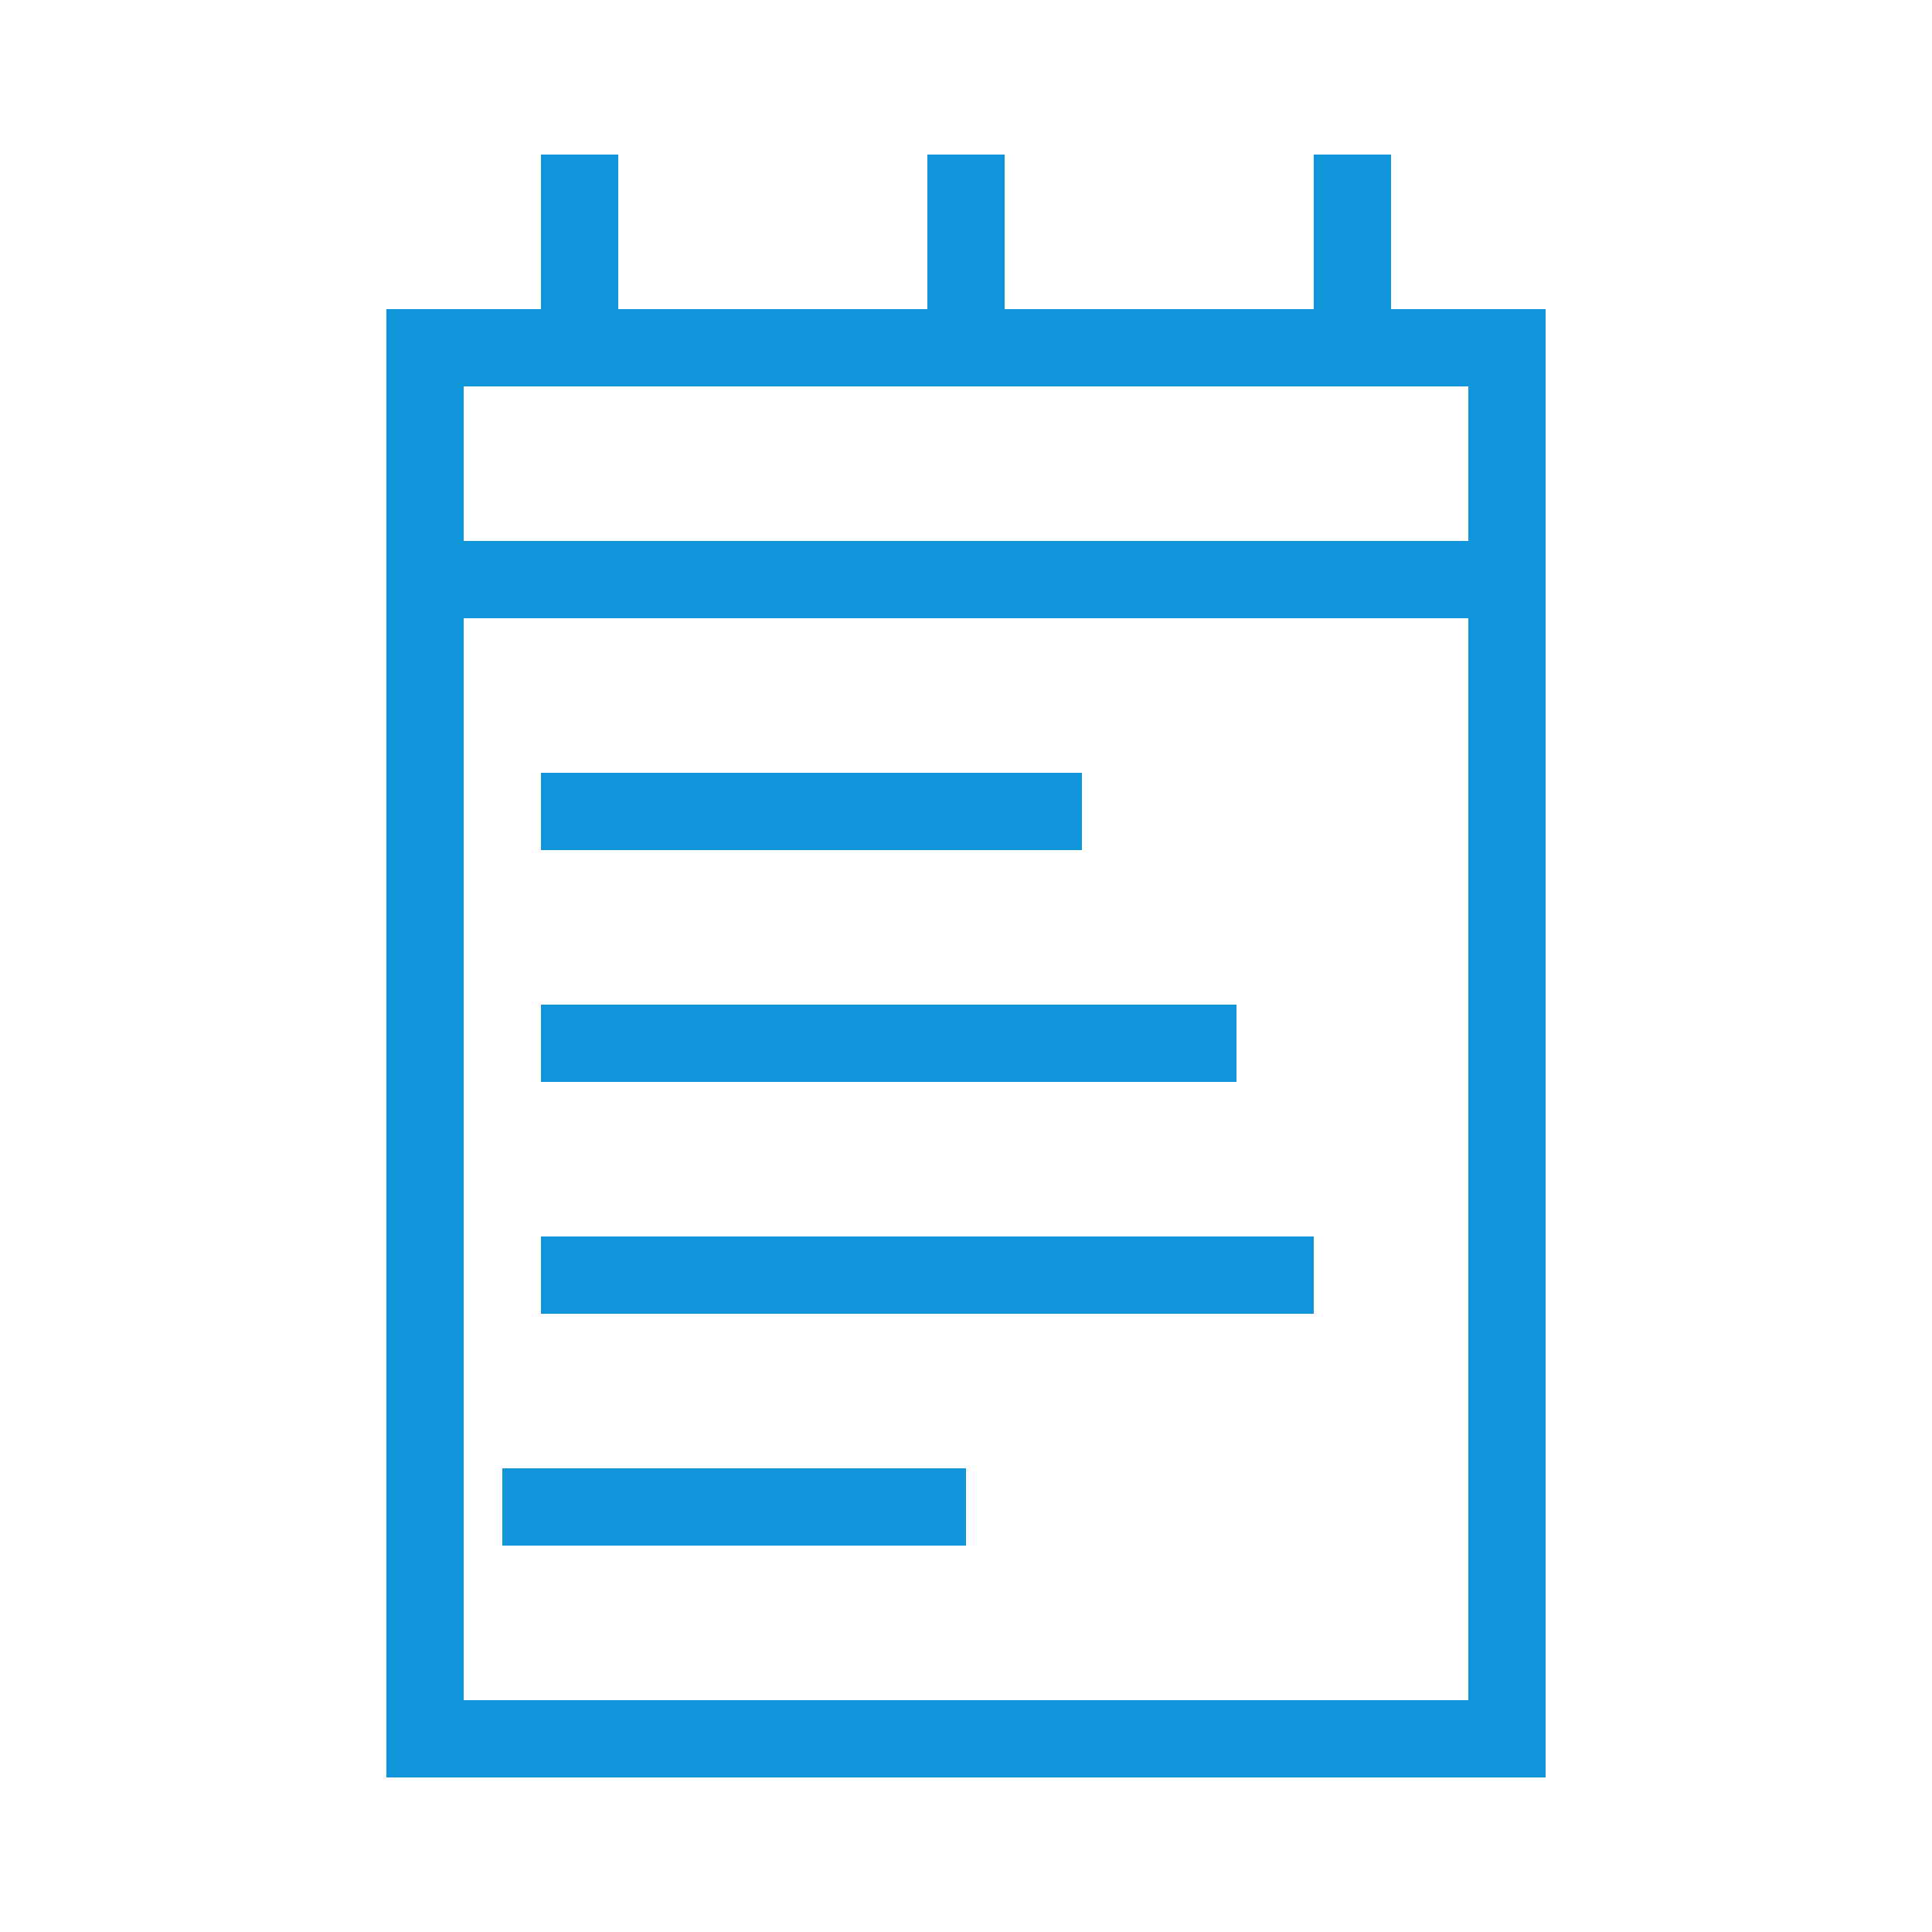 <?xml version="1.0" standalone="no"?><!DOCTYPE svg PUBLIC "-//W3C//DTD SVG 1.1//EN" "http://www.w3.org/Graphics/SVG/1.1/DTD/svg11.dtd"><svg t="1683788485024" class="icon" viewBox="0 0 1024 1024" version="1.1" xmlns="http://www.w3.org/2000/svg" p-id="2429" xmlns:xlink="http://www.w3.org/1999/xlink" width="200" height="200"><path d="M819.2 942.08H204.8V163.84h614.4zM245.76 901.12h532.48V204.8H245.76z" p-id="2430" fill="#1296db"></path><path d="M286.72 81.92h40.96v102.4H286.72zM491.52 81.92h40.96v122.88h-40.96zM696.32 81.92h40.96v122.88h-40.96zM225.28 286.72h573.44v40.96h-573.44zM286.72 409.6h286.72v40.96H286.72zM286.72 532.48h368.64v40.96H286.72zM286.72 655.36h409.6v40.96H286.72zM266.24 778.24h245.76v40.96h-245.76z" p-id="2431" fill="#1296db"></path></svg>
